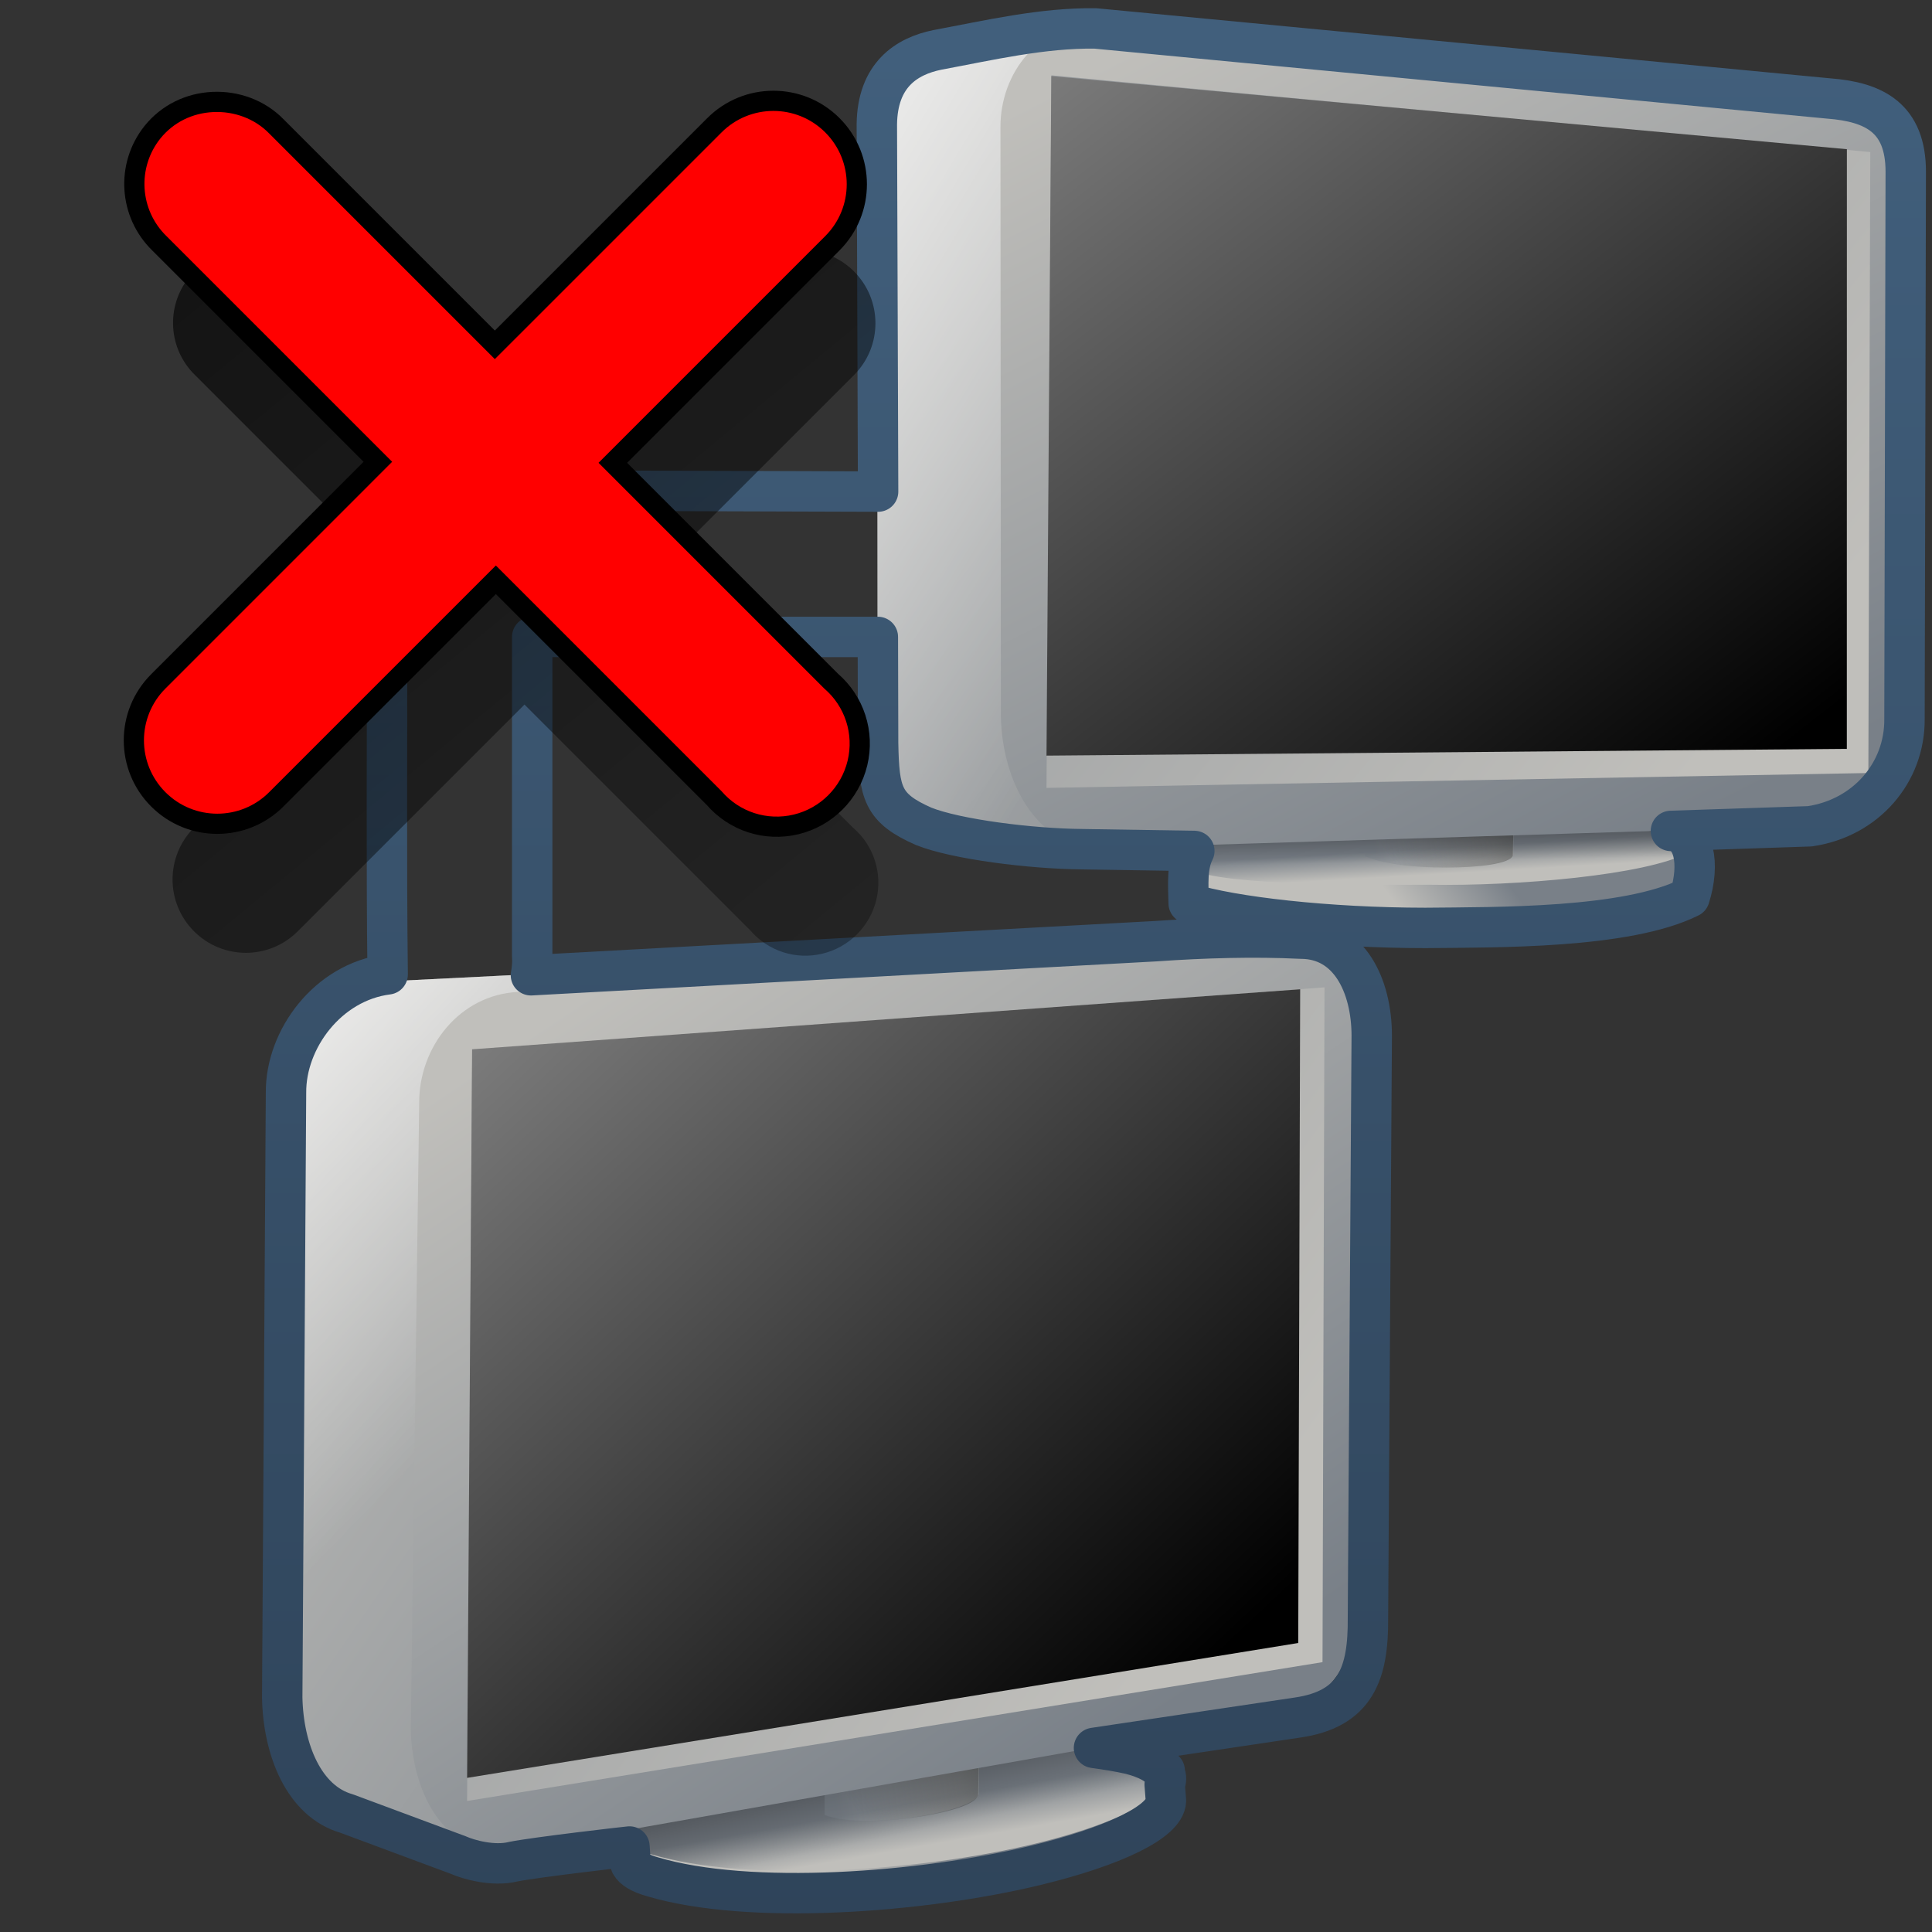 <?xml version="1.0" encoding="UTF-8" standalone="no"?>
<!-- Created with Inkscape (http://www.inkscape.org/) -->
<svg
   xmlns:dc="http://purl.org/dc/elements/1.1/"
   xmlns:cc="http://creativecommons.org/ns#"
   xmlns:rdf="http://www.w3.org/1999/02/22-rdf-syntax-ns#"
   xmlns:svg="http://www.w3.org/2000/svg"
   xmlns="http://www.w3.org/2000/svg"
   xmlns:xlink="http://www.w3.org/1999/xlink"
   xmlns:sodipodi="http://sodipodi.sourceforge.net/DTD/sodipodi-0.dtd"
   xmlns:inkscape="http://www.inkscape.org/namespaces/inkscape"
   width="128"
   height="128"
   id="svg2"
   sodipodi:version="0.32"
   inkscape:version="0.46"
   version="1.0"
   sodipodi:docname="network-offline.svg"
   inkscape:output_extension="org.inkscape.output.svg.inkscape">
  <rect width="100%" height="100%" fill="#333333" stroke="none"/>
  <defs
     id="defs4">
    <linearGradient
       inkscape:collect="always"
       xlink:href="#linearGradient5316"
       id="linearGradient11074"
       gradientUnits="userSpaceOnUse"
       gradientTransform="matrix(2.719,0,0,2.719,-1323.948,-2559.923)"
       x1="493.94"
       y1="965.791"
       x2="516.147"
       y2="981.083" />
    <linearGradient
       inkscape:collect="always"
       xlink:href="#linearGradient5316"
       id="linearGradient11070"
       gradientUnits="userSpaceOnUse"
       gradientTransform="matrix(2.717,-9.7547057e-2,9.7547057e-2,2.717,-1419.391,-2506.35)"
       x1="507.394"
       y1="986.407"
       x2="509.943"
       y2="984.905" />
    <linearGradient
       inkscape:collect="always"
       xlink:href="#linearGradient5316"
       id="linearGradient11067"
       gradientUnits="userSpaceOnUse"
       gradientTransform="matrix(2.717,-9.7547057e-2,9.7547057e-2,2.717,-1419.443,-2507.793)"
       x1="509.78"
       y1="986.267"
       x2="509.633"
       y2="985.214" />
    <linearGradient
       inkscape:collect="always"
       xlink:href="#linearGradient5362"
       id="linearGradient11064"
       gradientUnits="userSpaceOnUse"
       gradientTransform="matrix(2.719,0,0,2.719,-1323.948,-2559.923)"
       x1="492.464"
       y1="961.854"
       x2="502.489"
       y2="971.608" />
    <linearGradient
       inkscape:collect="always"
       xlink:href="#linearGradient5344"
       id="linearGradient11061"
       gradientUnits="userSpaceOnUse"
       gradientTransform="matrix(2.717,-9.7547057e-2,9.7547057e-2,2.717,-1419.443,-2507.793)"
       x1="508.536"
       y1="981.174"
       x2="509.361"
       y2="985.943" />
    <linearGradient
       inkscape:collect="always"
       xlink:href="#linearGradient5316"
       id="linearGradient11058"
       gradientUnits="userSpaceOnUse"
       gradientTransform="matrix(2.719,0,0,2.719,-1323.587,-2555.565)"
       x1="510.312"
       y1="984.102"
       x2="507.25"
       y2="984.498" />
    <linearGradient
       inkscape:collect="always"
       xlink:href="#linearGradient5344"
       id="linearGradient11055"
       gradientUnits="userSpaceOnUse"
       gradientTransform="matrix(2.719,0,0,2.719,-1323.587,-2555.565)"
       x1="510.656"
       y1="982.003"
       x2="507.692"
       y2="984.116" />
    <linearGradient
       inkscape:collect="always"
       xlink:href="#linearGradient5316"
       id="linearGradient11052"
       gradientUnits="userSpaceOnUse"
       gradientTransform="matrix(2.719,0,0,2.719,-1323.948,-2559.923)"
       x1="504.067"
       y1="963.809"
       x2="516.449"
       y2="982.434" />
    <linearGradient
       inkscape:collect="always"
       xlink:href="#linearGradient5316"
       id="linearGradient11049"
       gradientUnits="userSpaceOnUse"
       gradientTransform="matrix(2.719,0,0,2.719,-1323.948,-2559.743)"
       x1="516.714"
       y1="979.575"
       x2="487.059"
       y2="958.082" />
    <linearGradient
       inkscape:collect="always"
       xlink:href="#linearGradient5439"
       id="linearGradient11046"
       gradientUnits="userSpaceOnUse"
       gradientTransform="matrix(2.642,0,0,2.642,-1285.505,-2485.258)"
       x1="484.582"
       y1="944.998"
       x2="518.399"
       y2="980.997" />
    <linearGradient
       inkscape:collect="always"
       xlink:href="#linearGradient5316"
       id="linearGradient11043"
       gradientUnits="userSpaceOnUse"
       gradientTransform="matrix(2.612,0.407,0,2.612,-1232.398,-2724.089)"
       x1="493.94"
       y1="965.791"
       x2="516.147"
       y2="981.083" />
    <linearGradient
       inkscape:collect="always"
       xlink:href="#linearGradient5316"
       id="linearGradient11040"
       gradientUnits="userSpaceOnUse"
       gradientTransform="matrix(2.548,0.101,0.112,2.043,-1311.18,-2007.039)"
       x1="507.394"
       y1="986.407"
       x2="509.943"
       y2="984.905" />
    <linearGradient
       inkscape:collect="always"
       xlink:href="#linearGradient5316"
       id="linearGradient11037"
       gradientUnits="userSpaceOnUse"
       gradientTransform="matrix(2.548,7.4146658e-2,0.108,1.589,-1307.532,-1547.21)"
       x1="509.78"
       y1="986.267"
       x2="509.633"
       y2="985.214" />
    <linearGradient
       inkscape:collect="always"
       xlink:href="#linearGradient5316"
       id="linearGradient11034"
       gradientUnits="userSpaceOnUse"
       gradientTransform="matrix(2.612,0.277,0,2.256,-1233.688,-2303.604)"
       x1="510.312"
       y1="984.102"
       x2="507.25"
       y2="984.498" />
    <linearGradient
       inkscape:collect="always"
       xlink:href="#linearGradient5344"
       id="linearGradient11031"
       gradientUnits="userSpaceOnUse"
       gradientTransform="matrix(2.612,0.277,0,2.256,-1233.688,-2303.604)"
       x1="510.656"
       y1="982.003"
       x2="507.692"
       y2="984.116" />
    <linearGradient
       inkscape:collect="always"
       xlink:href="#linearGradient5344"
       id="linearGradient11028"
       gradientUnits="userSpaceOnUse"
       gradientTransform="matrix(2.548,7.4146658e-2,0.108,1.589,-1307.532,-1547.21)"
       x1="509.359"
       y1="981.97"
       x2="509.655"
       y2="985.809" />
    <linearGradient
       inkscape:collect="always"
       xlink:href="#linearGradient5362"
       id="linearGradient11025"
       gradientUnits="userSpaceOnUse"
       gradientTransform="matrix(2.612,0.407,0,2.612,-1232.398,-2724.089)"
       x1="491.123"
       y1="963.925"
       x2="505.389"
       y2="971.745" />
    <linearGradient
       inkscape:collect="always"
       xlink:href="#linearGradient5316"
       id="linearGradient11022"
       gradientUnits="userSpaceOnUse"
       gradientTransform="matrix(2.612,0.407,0,2.612,-1232.398,-2724.089)"
       x1="504.067"
       y1="963.809"
       x2="516.449"
       y2="982.434" />
    <linearGradient
       inkscape:collect="always"
       xlink:href="#linearGradient5316"
       id="linearGradient11019"
       gradientUnits="userSpaceOnUse"
       gradientTransform="matrix(2.612,0.407,0,2.612,-1232.398,-2723.916)"
       x1="516.714"
       y1="979.575"
       x2="487.059"
       y2="958.082" />
    <linearGradient
       inkscape:collect="always"
       xlink:href="#linearGradient9863"
       id="linearGradient11082"
       gradientUnits="userSpaceOnUse"
       x1="91.438"
       y1="398.546"
       x2="91.438"
       y2="352.016"
       gradientTransform="matrix(2.677,0,0,2.677,-174.681,-939.417)" />
    <linearGradient
       inkscape:collect="always"
       xlink:href="#linearGradient5439"
       id="linearGradient11016"
       gradientUnits="userSpaceOnUse"
       gradientTransform="matrix(2.538,0.395,0,2.538,-1195.463,-2646.599)"
       x1="484.582"
       y1="944.998"
       x2="518.399"
       y2="980.997" />
    <linearGradient
       inkscape:collect="always"
       xlink:href="#linearGradient5344"
       id="linearGradient11012"
       gradientUnits="userSpaceOnUse"
       gradientTransform="translate(-484.939,-860.491)"
       x1="476.065"
       y1="920.023"
       x2="525.671"
       y2="980.223" />
    <linearGradient
       inkscape:collect="always"
       xlink:href="#linearGradient5439"
       id="linearGradient13319"
       gradientUnits="userSpaceOnUse"
       gradientTransform="matrix(2.677,0,0,2.677,-1844.293,-990.708)"
       x1="702.513"
       y1="384.688"
       x2="724.958"
       y2="415.955" />
    <linearGradient
       inkscape:collect="always"
       xlink:href="#linearGradient5316"
       id="linearGradient13315"
       gradientUnits="userSpaceOnUse"
       gradientTransform="matrix(2.719,0,0,2.719,-1324.747,-2559.923)"
       x1="493.94"
       y1="965.791"
       x2="516.147"
       y2="981.083" />
    <linearGradient
       inkscape:collect="always"
       xlink:href="#linearGradient5316"
       id="linearGradient13311"
       gradientUnits="userSpaceOnUse"
       gradientTransform="matrix(2.717,-9.7547057e-2,9.7547057e-2,2.717,-1420.19,-2506.35)"
       x1="507.394"
       y1="986.407"
       x2="509.943"
       y2="984.905" />
    <linearGradient
       inkscape:collect="always"
       xlink:href="#linearGradient5316"
       id="linearGradient13308"
       gradientUnits="userSpaceOnUse"
       gradientTransform="matrix(2.717,-9.7547057e-2,9.7547057e-2,2.717,-1420.242,-2507.793)"
       x1="509.78"
       y1="986.267"
       x2="509.633"
       y2="985.214" />
    <linearGradient
       inkscape:collect="always"
       xlink:href="#linearGradient5344"
       id="linearGradient13305"
       gradientUnits="userSpaceOnUse"
       gradientTransform="matrix(2.717,-9.7547057e-2,9.7547057e-2,2.717,-1420.242,-2507.793)"
       x1="508.536"
       y1="981.174"
       x2="509.361"
       y2="985.943" />
    <linearGradient
       inkscape:collect="always"
       xlink:href="#linearGradient5316"
       id="linearGradient13302"
       gradientUnits="userSpaceOnUse"
       gradientTransform="matrix(2.719,0,0,2.719,-1324.387,-2555.565)"
       x1="510.312"
       y1="984.102"
       x2="507.25"
       y2="984.498" />
    <linearGradient
       inkscape:collect="always"
       xlink:href="#linearGradient5344"
       id="linearGradient13299"
       gradientUnits="userSpaceOnUse"
       gradientTransform="matrix(2.719,0,0,2.719,-1324.387,-2555.565)"
       x1="510.656"
       y1="982.003"
       x2="507.692"
       y2="984.116" />
    <linearGradient
       inkscape:collect="always"
       xlink:href="#linearGradient5362"
       id="linearGradient13296"
       gradientUnits="userSpaceOnUse"
       gradientTransform="matrix(2.719,0,0,2.719,-1324.747,-2559.923)"
       x1="492.464"
       y1="961.854"
       x2="502.489"
       y2="971.608" />
    <linearGradient
       inkscape:collect="always"
       xlink:href="#linearGradient5316"
       id="linearGradient13293"
       gradientUnits="userSpaceOnUse"
       gradientTransform="matrix(2.719,0,0,2.719,-1324.747,-2559.923)"
       x1="504.067"
       y1="963.809"
       x2="516.449"
       y2="982.434" />
    <linearGradient
       inkscape:collect="always"
       xlink:href="#linearGradient5316"
       id="linearGradient13290"
       gradientUnits="userSpaceOnUse"
       gradientTransform="matrix(2.719,0,0,2.719,-1324.747,-2559.743)"
       x1="516.714"
       y1="979.575"
       x2="487.059"
       y2="958.082" />
    <linearGradient
       inkscape:collect="always"
       xlink:href="#linearGradient5439"
       id="linearGradient13287"
       gradientUnits="userSpaceOnUse"
       gradientTransform="matrix(2.642,0,0,2.642,-1286.304,-2485.258)"
       x1="484.582"
       y1="944.998"
       x2="518.399"
       y2="980.997" />
    <linearGradient
       inkscape:collect="always"
       xlink:href="#linearGradient5316"
       id="linearGradient13284"
       gradientUnits="userSpaceOnUse"
       gradientTransform="matrix(2.612,0.407,0,2.612,-1233.197,-2724.089)"
       x1="493.94"
       y1="965.791"
       x2="516.147"
       y2="981.083" />
    <linearGradient
       inkscape:collect="always"
       xlink:href="#linearGradient5316"
       id="linearGradient13281"
       gradientUnits="userSpaceOnUse"
       gradientTransform="matrix(2.548,0.101,0.112,2.043,-1311.98,-2007.039)"
       x1="507.394"
       y1="986.407"
       x2="509.943"
       y2="984.905" />
    <linearGradient
       inkscape:collect="always"
       xlink:href="#linearGradient5316"
       id="linearGradient13278"
       gradientUnits="userSpaceOnUse"
       gradientTransform="matrix(2.548,7.4146658e-2,0.108,1.589,-1308.331,-1547.21)"
       x1="509.78"
       y1="986.267"
       x2="509.633"
       y2="985.214" />
    <linearGradient
       inkscape:collect="always"
       xlink:href="#linearGradient5316"
       id="linearGradient13275"
       gradientUnits="userSpaceOnUse"
       gradientTransform="matrix(2.612,0.277,0,2.256,-1234.488,-2303.604)"
       x1="510.312"
       y1="984.102"
       x2="507.25"
       y2="984.498" />
    <linearGradient
       inkscape:collect="always"
       xlink:href="#linearGradient5344"
       id="linearGradient13272"
       gradientUnits="userSpaceOnUse"
       gradientTransform="matrix(2.612,0.277,0,2.256,-1234.488,-2303.604)"
       x1="510.656"
       y1="982.003"
       x2="507.692"
       y2="984.116" />
    <linearGradient
       inkscape:collect="always"
       xlink:href="#linearGradient5344"
       id="linearGradient13269"
       gradientUnits="userSpaceOnUse"
       gradientTransform="matrix(2.548,7.4146658e-2,0.108,1.589,-1308.331,-1547.21)"
       x1="509.359"
       y1="981.97"
       x2="509.655"
       y2="985.809" />
    <linearGradient
       inkscape:collect="always"
       xlink:href="#linearGradient5362"
       id="linearGradient13266"
       gradientUnits="userSpaceOnUse"
       gradientTransform="matrix(2.612,0.407,0,2.612,-1233.197,-2724.089)"
       x1="491.123"
       y1="963.925"
       x2="505.389"
       y2="971.745" />
    <linearGradient
       inkscape:collect="always"
       xlink:href="#linearGradient5316"
       id="linearGradient13263"
       gradientUnits="userSpaceOnUse"
       gradientTransform="matrix(2.612,0.407,0,2.612,-1233.197,-2724.089)"
       x1="504.067"
       y1="963.809"
       x2="516.449"
       y2="982.434" />
    <linearGradient
       inkscape:collect="always"
       xlink:href="#linearGradient5316"
       id="linearGradient13260"
       gradientUnits="userSpaceOnUse"
       gradientTransform="matrix(2.612,0.407,0,2.612,-1233.197,-2723.915)"
       x1="516.714"
       y1="979.575"
       x2="487.059"
       y2="958.082" />
    <linearGradient
       inkscape:collect="always"
       xlink:href="#linearGradient5439"
       id="linearGradient13257"
       gradientUnits="userSpaceOnUse"
       gradientTransform="matrix(2.538,0.395,0,2.538,-1196.263,-2646.599)"
       x1="484.582"
       y1="944.998"
       x2="518.399"
       y2="980.997" />
    <linearGradient
       inkscape:collect="always"
       xlink:href="#linearGradient9863"
       id="linearGradient10966"
       x1="91.438"
       y1="398.546"
       x2="91.438"
       y2="352.016"
       gradientUnits="userSpaceOnUse"
       gradientTransform="matrix(2.677,0,0,2.677,-175.48,-939.417)" />
    <linearGradient
       id="linearGradient2481">
      <stop
         id="stop2483"
         offset="0"
         style="stop-color:#87c6ff;stop-opacity:1;" />
      <stop
         style="stop-color:#75aadb;stop-opacity:1;"
         offset="0.5"
         id="stop3944" />
      <stop
         id="stop2485"
         offset="1"
         style="stop-color:#75aadb;stop-opacity:1;" />
    </linearGradient>
    <linearGradient
       id="linearGradient12594">
      <stop
         id="stop12596"
         offset="0"
         style="stop-color:#e9b551;stop-opacity:1;" />
      <stop
         id="stop12598"
         offset="1"
         style="stop-color:#e9b551;stop-opacity:0;" />
    </linearGradient>
    <linearGradient
       id="linearGradient5316">
      <stop
         style="stop-color:#c0bfbb;stop-opacity:1;"
         offset="0"
         id="stop5320" />
      <stop
         style="stop-color:#798088;stop-opacity:1;"
         offset="1"
         id="stop5322" />
    </linearGradient>
    <linearGradient
       id="linearGradient9863">
      <stop
         style="stop-color:#2f445a;stop-opacity:1;"
         offset="0"
         id="stop9865" />
      <stop
         style="stop-color:#415f7c;stop-opacity:1"
         offset="1"
         id="stop9867" />
    </linearGradient>
    <linearGradient
       id="linearGradient12336">
      <stop
         id="stop12338"
         offset="0"
         style="stop-color:#ff6e00;stop-opacity:1;" />
      <stop
         id="stop12340"
         offset="1"
         style="stop-color:#eb2600;stop-opacity:1;" />
    </linearGradient>
    <linearGradient
       id="linearGradient5362">
      <stop
         style="stop-color:#ffffff;stop-opacity:1;"
         offset="0"
         id="stop5364" />
      <stop
         style="stop-color:#ffffff;stop-opacity:0;"
         offset="1"
         id="stop5366" />
    </linearGradient>
    <linearGradient
       id="linearGradient5439">
      <stop
         style="stop-color:#ffffff;stop-opacity:1;"
         offset="0"
         id="stop5441" />
      <stop
         style="stop-color:#000000;stop-opacity:1;"
         offset="1"
         id="stop5443" />
    </linearGradient>
    <linearGradient
       inkscape:collect="always"
       xlink:href="#linearGradient5439"
       id="linearGradient13309"
       gradientUnits="userSpaceOnUse"
       x1="499.907"
       y1="953.395"
       x2="652.752"
       y2="1116.941"
       gradientTransform="matrix(2.677,0,0,2.677,-1298.677,-2514.903)" />
    <linearGradient
       inkscape:collect="always"
       id="linearGradient5398">
      <stop
         style="stop-color:#87c6ff;stop-opacity:1;"
         offset="0"
         id="stop5400" />
      <stop
         style="stop-color:#87c6ff;stop-opacity:0"
         offset="1"
         id="stop5402" />
    </linearGradient>
    <linearGradient
       inkscape:collect="always"
       xlink:href="#linearGradient5398"
       id="linearGradient13322"
       gradientUnits="userSpaceOnUse"
       x1="500.878"
       y1="948.12"
       x2="500.878"
       y2="953.175"
       gradientTransform="matrix(2.677,0,0,2.677,-1298.677,-2514.903)" />
    <linearGradient
       id="linearGradient5344">
      <stop
         style="stop-color:#000000;stop-opacity:1;"
         offset="0"
         id="stop5346" />
      <stop
         style="stop-color:#000000;stop-opacity:0;"
         offset="1"
         id="stop5348" />
    </linearGradient>
    <linearGradient
       inkscape:collect="always"
       xlink:href="#linearGradient5344"
       id="linearGradient13314"
       gradientUnits="userSpaceOnUse"
       x1="544.89"
       y1="919.058"
       x2="506.015"
       y2="969.808"
       gradientTransform="translate(-485.21,-859.439)" />
    <linearGradient
       id="linearGradient8702">
      <stop
         id="stop8704"
         offset="0"
         style="stop-color:#c0bfbb;stop-opacity:1;" />
      <stop
         id="stop8706"
         offset="1"
         style="stop-color:#798088;stop-opacity:1;" />
    </linearGradient>
    <linearGradient
       inkscape:collect="always"
       xlink:href="#linearGradient8702"
       id="linearGradient13316"
       gradientUnits="userSpaceOnUse"
       gradientTransform="matrix(2.677,0,0,2.677,-1779.542,-994.637)"
       x1="700.131"
       y1="378.87"
       x2="707.805"
       y2="395.749" />
    <inkscape:perspective
       sodipodi:type="inkscape:persp3d"
       inkscape:vp_x="0 : 526.18109 : 1"
       inkscape:vp_y="0 : 1000 : 0"
       inkscape:vp_z="744.09448 : 526.18109 : 1"
       inkscape:persp3d-origin="372.04724 : 350.78739 : 1"
       id="perspective10" />
  </defs>
  <sodipodi:namedview
     id="base"
     pagecolor="#ffffff"
     bordercolor="#666666"
     borderopacity="1.0"
     inkscape:pageopacity="0.0"
     inkscape:pageshadow="2"
     inkscape:zoom="2.5020702"
     inkscape:cx="52.559937"
     inkscape:cy="74.634661"
     inkscape:document-units="px"
     inkscape:current-layer="layer1"
     showgrid="false"
     inkscape:showpageshadow="false"
     inkscape:window-width="1014"
     inkscape:window-height="715"
     inkscape:window-x="0"
     inkscape:window-y="6"
     showguides="true"
     inkscape:guide-bbox="true" />
  <g
     inkscape:label="Capa 1"
     inkscape:groupmode="layer"
     id="layer1">
    <path
       id="path4502"
       d="M 87.721,102.618 C 87.755,106.186 85.778,109.703 82.012,110.243 L 31.809,122.517 L 22.958,120.113 C 20.135,119.305 18.776,115.9 18.712,112.43 L 18.915,72.326 C 18.886,68.684 22.058,65.345 26.203,64.991 L 76.659,62.464 C 77.31,62.434 78.057,62.401 78.745,62.488 L 85.419,63.054 C 86.556,63.219 84.881,66.635 84.881,67.48 L 87.721,102.618 z"
       style="fill:url(#linearGradient11074);fill-rule:evenodd;stroke:none;stroke-width:0.097;stroke-linecap:butt;stroke-linejoin:miter;stroke-miterlimit:4;stroke-dasharray:none;stroke-opacity:1;display:inline"
       sodipodi:nodetypes="cccccccccccc" />
    <path
       style="fill:url(#linearGradient11070);fill-rule:evenodd;stroke:none;stroke-width:1px;stroke-linecap:butt;stroke-linejoin:miter;stroke-opacity:1;display:inline"
       d="M 43.176,124.289 C 49.598,126.216 61.089,125.417 68.616,123.594 C 73.767,122.347 77.21,120.664 77.27,119.286 L 77.205,117.281 C 70.998,115.878 60.491,116.918 53.653,118.021 C 49.684,118.611 44.021,120.012 41.822,121.405 L 41.809,123.48 C 41.975,123.8 42.412,124.077 43.176,124.289 z"
       id="path4504"
       sodipodi:nodetypes="cscccccc" />
    <path
       sodipodi:nodetypes="csccc"
       id="path4506"
       d="M 43.124,122.845 C 49.546,124.772 61.037,123.973 68.564,122.151 C 76.144,120.315 80.026,117.536 74.869,116.174 C 68.663,114.771 60.439,115.474 53.601,116.577 C 46.382,117.652 38.34,121.517 43.124,122.845 z"
       style="fill:url(#linearGradient11067);fill-rule:evenodd;stroke:none;stroke-width:1px;stroke-linecap:butt;stroke-linejoin:miter;stroke-opacity:1;display:inline" />
    <path
       sodipodi:nodetypes="cccccccccccc"
       style="fill:url(#linearGradient11064);fill-rule:evenodd;stroke:none;stroke-width:0.097;stroke-linecap:butt;stroke-linejoin:miter;stroke-miterlimit:4;stroke-dasharray:none;stroke-opacity:1;display:inline"
       d="M 87.721,102.618 C 87.755,106.186 85.778,109.703 82.012,110.243 L 31.809,122.517 L 22.958,120.113 C 20.135,119.305 18.776,115.9 18.712,112.43 L 18.915,72.326 C 18.886,68.684 22.058,65.345 26.203,64.991 L 76.659,62.464 C 77.31,62.434 78.057,62.401 78.745,62.488 L 85.419,63.054 C 86.556,63.219 84.881,66.635 84.881,67.48 L 87.721,102.618 z"
       id="path4508" />
    <path
       style="fill:url(#linearGradient11061);fill-rule:evenodd;stroke:none;stroke-width:1px;stroke-linecap:butt;stroke-linejoin:miter;stroke-opacity:1;display:inline"
       d="M 43.124,122.845 C 49.546,124.772 61.037,123.973 68.564,122.151 C 76.144,120.315 80.026,117.536 74.869,116.174 C 68.663,114.771 60.439,115.474 53.601,116.577 C 46.382,117.652 38.34,121.517 43.124,122.845 z"
       id="path4513"
       sodipodi:nodetypes="csccc" />
    <path
       sodipodi:nodetypes="ccccc"
       id="path4515"
       d="M 54.63,113.997 L 64.912,112.722 L 64.835,118.873 C 64.775,119.939 57.438,121.316 54.63,120.245 L 54.63,113.997 z"
       style="fill:url(#linearGradient11058);fill-opacity:0.365;stroke:none;stroke-width:0.1;stroke-linecap:round;stroke-miterlimit:4;stroke-opacity:1;display:inline" />
    <path
       style="fill:url(#linearGradient11055);fill-opacity:0.365;stroke:none;stroke-width:0.1;stroke-linecap:round;stroke-miterlimit:4;stroke-opacity:1;display:inline"
       d="M 54.63,113.997 L 64.912,112.722 L 64.806,118.946 C 64.374,120.28 56.337,121.207 54.63,120.284 L 54.63,113.997 z"
       id="path4517"
       sodipodi:nodetypes="ccccc" />
    <path
       sodipodi:nodetypes="ccccccccc"
       style="fill:url(#linearGradient11052);fill-rule:evenodd;stroke:none;stroke-width:0.1;stroke-linecap:butt;stroke-linejoin:miter;stroke-miterlimit:4;stroke-dasharray:none;stroke-opacity:1;display:inline"
       d="M 90.094,105.854 C 90.128,109.531 88.091,113.156 84.209,113.712 L 34.08,122.566 C 29.646,123.254 27.296,118.973 27.215,114.555 L 27.772,73.109 C 27.742,69.354 30.461,65.912 34.303,65.72 L 84.346,63.044 C 88.031,62.872 90.158,64.989 90.158,68.709 L 90.094,105.854 z"
       id="path4519" />
    <path
       sodipodi:nodetypes="ccccc"
       id="path4521"
       d="M 31.288,69.613 L 30.946,119.319 L 87.62,110.122 L 87.752,65.414 L 31.288,69.613 z"
       style="fill:url(#linearGradient11049);fill-opacity:1;fill-rule:evenodd;stroke:none;stroke-width:1px;stroke-linecap:butt;stroke-linejoin:miter;stroke-opacity:1;display:inline" />
    <path
       style="fill:url(#linearGradient11046);fill-opacity:1;fill-rule:evenodd;stroke:none;stroke-width:1px;stroke-linecap:butt;stroke-linejoin:miter;stroke-opacity:1;display:inline"
       d="M 31.278,69.518 L 30.946,117.789 L 86.012,108.853 L 86.14,65.542 L 31.278,69.518 z"
       id="path4523"
       sodipodi:nodetypes="ccccc" />
    <path
       sodipodi:nodetypes="ccccccccccc"
       style="fill:url(#linearGradient11043);fill-rule:evenodd;stroke:none;stroke-width:0.097;stroke-linecap:butt;stroke-linejoin:miter;stroke-miterlimit:4;stroke-dasharray:none;stroke-opacity:1;display:inline"
       d="M 123.881,45.294 C 123.913,48.727 122.014,51.81 118.395,51.765 L 72.112,56.095 C 68.858,56.095 63.422,55.596 61.187,54.698 C 58.476,53.499 58.203,52.562 58.142,49.218 L 58.115,8.185 C 58.152,4.926 60.055,3.687 62.12,3.27 C 64.906,2.673 70.971,1.711 71.932,1.813 L 122.422,7.024 C 122.841,7.691 121.152,10.297 121.152,11.109 L 123.881,45.294 z"
       id="path4525" />
    <path
       sodipodi:nodetypes="ccccccc"
       id="path4527"
       d="M 111.9,58.156 L 111.946,56.324 C 111.702,55.376 96.266,54.352 89.86,54.741 C 86.143,54.929 80.761,56.202 78.709,57.105 L 78.717,59.194 C 81.598,60.095 88.021,60.483 94.477,60.487 C 99.176,60.437 107.715,60.238 111.9,58.156 z"
       style="fill:url(#linearGradient11040);fill-rule:evenodd;stroke:none;stroke-width:1px;stroke-linecap:butt;stroke-linejoin:miter;stroke-opacity:1;display:inline" />
    <path
       style="fill:url(#linearGradient11037);fill-rule:evenodd;stroke:none;stroke-width:1px;stroke-linecap:butt;stroke-linejoin:miter;stroke-opacity:1;display:inline"
       d="M 111.824,56.505 C 112.198,55.985 111.682,55.559 109.752,55.143 C 103.922,54.026 96.214,54.039 89.808,54.353 C 84.735,54.562 78.694,55.943 78.703,57.22 C 78.703,58.473 86.988,58.665 94.643,58.617 C 100.524,58.72 109.029,57.981 111.824,56.505 z"
       id="path4529"
       sodipodi:nodetypes="cccccc" />
    <path
       style="fill:url(#linearGradient11034);fill-opacity:0.365;stroke:none;stroke-width:0.1;stroke-linecap:round;stroke-miterlimit:4;stroke-opacity:1;display:inline"
       d="M 90.452,51.551 L 100.33,51.54 L 100.255,56.636 C 100.198,57.514 93.149,57.909 90.452,56.735 L 90.452,51.551 z"
       id="path4531"
       sodipodi:nodetypes="ccccc" />
    <path
       sodipodi:nodetypes="ccccc"
       id="path4533"
       d="M 90.452,51.551 L 100.33,51.54 L 100.228,56.693 C 99.813,57.756 92.091,57.706 90.452,56.767 L 90.452,51.551 z"
       style="fill:url(#linearGradient11031);fill-opacity:0.365;stroke:none;stroke-width:0.1;stroke-linecap:round;stroke-miterlimit:4;stroke-opacity:1;display:inline" />
    <path
       sodipodi:nodetypes="cccccc"
       id="path4535"
       d="M 111.824,56.505 C 112.198,55.985 111.682,55.559 109.752,55.143 C 103.922,54.026 96.214,54.039 89.808,54.353 C 84.735,54.562 78.694,55.943 78.703,57.22 C 78.703,58.473 86.988,58.665 94.643,58.617 C 100.524,58.72 109.029,57.981 111.824,56.505 z"
       style="fill:url(#linearGradient11028);fill-rule:evenodd;stroke:none;stroke-width:1px;stroke-linecap:butt;stroke-linejoin:miter;stroke-opacity:1;display:inline" />
    <path
       id="path4537"
       d="M 123.881,45.294 C 123.913,48.727 122.014,51.81 118.395,51.765 L 72.112,56.095 C 68.858,56.095 63.422,55.596 61.187,54.698 C 58.476,53.499 58.203,52.562 58.142,49.218 L 58.115,8.185 C 58.152,4.926 60.055,3.687 62.12,3.27 C 64.906,2.673 70.971,1.711 71.932,1.813 L 122.422,7.024 C 122.841,7.691 121.152,10.297 121.152,11.109 L 123.881,45.294 z"
       style="fill:url(#linearGradient11025);fill-rule:evenodd;stroke:none;stroke-width:0.097;stroke-linecap:butt;stroke-linejoin:miter;stroke-miterlimit:4;stroke-dasharray:none;stroke-opacity:1;display:inline"
       sodipodi:nodetypes="ccccccccccc" />
    <path
       id="path4539"
       d="M 126.16,47.589 C 126.193,51.127 123.644,54.186 119.915,54.731 L 72.907,56.196 C 68.646,56.193 66.389,51.728 66.311,47.472 L 66.283,8.451 C 66.255,4.839 68.868,1.457 72.558,1.847 L 120.638,6.767 C 124.178,7.153 126.222,9.506 126.222,13.08 L 126.16,47.589 z"
       style="fill:url(#linearGradient11022);fill-rule:evenodd;stroke:none;stroke-width:0.1;stroke-linecap:butt;stroke-linejoin:miter;stroke-miterlimit:4;stroke-dasharray:none;stroke-opacity:1;display:inline"
       sodipodi:nodetypes="ccccccccc" />
    <path
       style="fill:url(#linearGradient11019);fill-opacity:1;fill-rule:evenodd;stroke:none;stroke-width:1px;stroke-linecap:butt;stroke-linejoin:miter;stroke-opacity:1;display:inline"
       d="M 69.661,4.992 L 69.333,52.2 L 123.784,51.215 L 123.91,10.074 L 69.661,4.992 z"
       id="path4541"
       sodipodi:nodetypes="ccccc" />
    <path
       sodipodi:nodetypes="ccccccccccccccsccccsscccccccccccccccccccccccc"
       id="path11080"
       d="M 62.108,3.305 C 60.043,3.722 58.13,4.98 58.093,8.24 L 58.177,32.569 L 35.259,32.496 C 30.462,32.349 25.349,36.916 25.64,42.198 C 25.656,49.704 25.593,57.076 25.684,64.554 C 21.712,65.061 18.921,68.853 18.949,72.393 L 18.698,112.457 C 18.762,115.927 20.142,119.344 22.964,120.152 L 30.388,122.912 C 31.018,123.195 32.675,123.674 34.009,123.34 C 35.537,123.036 41.546,122.348 41.704,122.336 L 41.783,123.497 C 41.948,123.817 42.441,124.122 43.205,124.334 C 49.627,126.261 61.105,125.404 68.632,123.581 C 73.783,122.334 77.188,120.693 77.247,119.315 L 77.164,118.228 C 77.272,117.966 77.285,117.716 77.164,117.475 L 77.164,117.308 C 77.113,117.297 77.047,117.319 76.996,117.308 C 76.677,116.899 76.033,116.518 74.905,116.221 C 74.129,116.045 73.312,115.915 72.48,115.802 L 85.946,113.795 C 89.828,113.238 90.664,110.864 90.63,107.187 L 90.881,68.629 C 90.881,65.286 89.385,62.194 86.197,62.188 C 83.103,62.035 79.754,62.133 76.578,62.356 L 35.176,64.614 C 35.25,64.208 35.292,63.783 35.259,63.359 L 35.259,42.198 L 58.16,42.198 L 58.177,49.224 C 58.238,52.567 58.476,53.545 61.188,54.744 C 63.355,55.615 68.354,56.231 71.633,56.26 L 79.127,56.378 C 78.618,57.381 78.727,58.63 78.753,59.846 C 81.634,60.748 87.979,61.474 94.435,61.477 C 99.135,61.428 107.753,61.532 111.937,59.449 C 112.638,57.253 112.266,55.105 110.702,55.051 L 119.904,54.744 C 123.634,54.199 126.21,51.173 126.177,47.635 L 126.261,11.376 C 126.261,7.824 124.183,6.755 121.159,6.525 L 72.563,1.883 C 69.044,1.84 65.552,2.663 62.108,3.305 z"
       style="fill:none;fill-opacity:1;fill-rule:evenodd;stroke:url(#linearGradient11082);stroke-width:2.677;stroke-linecap:round;stroke-linejoin:round;stroke-miterlimit:4;stroke-dasharray:none;stroke-opacity:1;display:inline" />
    <path
       sodipodi:nodetypes="ccccc"
       id="path4543"
       d="M 69.652,5.043 L 69.333,50.062 L 122.357,49.613 L 122.361,9.885 L 69.652,5.043 z"
       style="fill:url(#linearGradient11016);fill-opacity:1;fill-rule:evenodd;stroke:none;stroke-width:1px;stroke-linecap:butt;stroke-linejoin:miter;stroke-opacity:1;display:inline" />
    <path
       inkscape:export-ydpi="89.986237"
       inkscape:export-xdpi="89.986237"
       inkscape:export-filename="/home/dafeba/DCV/tallerD/elementos.png"
       id="path4545"
       d="M 10.624,9.176 C 9.076,11.115 9.251,13.911 11.028,15.642 L 25.981,30.595 L 10.961,45.616 C 9.063,47.513 9.063,50.589 10.961,52.486 C 12.858,54.384 15.934,54.384 17.831,52.486 L 32.852,37.466 L 47.805,52.419 C 48.984,53.797 50.824,54.392 52.587,53.968 C 54.351,53.544 55.733,52.162 56.157,50.398 C 56.581,48.635 55.986,46.795 54.608,45.616 L 39.655,30.663 L 54.675,15.642 C 56.572,13.745 56.572,10.669 54.675,8.772 C 52.778,6.875 49.702,6.875 47.805,8.772 L 32.784,23.792 L 17.831,8.839 C 16.868,7.852 15.504,7.36 14.126,7.425 C 12.749,7.489 11.49,8.103 10.624,9.176 z"
       style="fill:#c2e3ff;fill-opacity:1;fill-rule:evenodd;stroke:#000000;stroke-width:2.677;stroke-linecap:round;stroke-linejoin:miter;stroke-miterlimit:4;stroke-dasharray:none;stroke-opacity:1;display:inline" />
    <path
       id="path4547"
       d="M 4.782,87.98 C 4.204,88.704 4.269,89.749 4.933,90.396 L 10.52,95.983 L 4.908,101.595 C 4.199,102.304 4.199,103.453 4.908,104.162 C 5.616,104.871 6.766,104.871 7.474,104.162 L 13.086,98.55 L 18.673,104.137 C 19.114,104.651 19.801,104.874 20.46,104.715 C 21.119,104.557 21.635,104.04 21.794,103.382 C 21.952,102.723 21.73,102.035 21.215,101.595 L 15.628,96.008 L 21.24,90.396 C 21.949,89.687 21.949,88.538 21.24,87.829 C 20.531,87.12 19.382,87.12 18.673,87.829 L 13.061,93.441 L 7.474,87.854 C 7.115,87.485 6.605,87.302 6.09,87.326 C 5.576,87.35 5.105,87.579 4.782,87.98 z"
       style="fill:url(#linearGradient11012);fill-opacity:1;fill-rule:evenodd;stroke:none;stroke-width:3.166;stroke-linecap:round;stroke-linejoin:miter;stroke-miterlimit:4;stroke-dasharray:none;stroke-opacity:1;display:inline;"
       inkscape:export-filename="/home/dafeba/DCV/tallerD/elementos.png"
       inkscape:export-xdpi="89.986237"
       inkscape:export-ydpi="89.986237"
       transform="matrix(2.677,0,0,2.677,-0.283,-217.139)" />
    <path
       inkscape:export-ydpi="89.986237"
       inkscape:export-xdpi="89.986237"
       inkscape:export-filename="/home/dafeba/DCV/tallerD/elementos.png"
       style="fill:#ff0000;fill-opacity:1;fill-rule:evenodd;stroke:none;stroke-width:3.166;stroke-linecap:round;stroke-linejoin:miter;stroke-miterlimit:4;stroke-dasharray:none;stroke-opacity:1;display:inline"
       d="M 10.624,9.176 C 9.076,11.115 9.251,13.911 11.028,15.642 L 25.981,30.595 L 10.961,45.616 C 9.063,47.513 9.063,50.589 10.961,52.486 C 12.858,54.384 15.934,54.384 17.831,52.486 L 32.852,37.466 L 47.805,52.419 C 48.984,53.797 50.824,54.392 52.587,53.968 C 54.351,53.544 55.733,52.162 56.157,50.398 C 56.581,48.635 55.986,46.795 54.608,45.616 L 39.655,30.663 L 54.675,15.642 C 56.572,13.745 56.572,10.669 54.675,8.772 C 52.778,6.875 49.702,6.875 47.805,8.772 L 32.784,23.792 L 17.831,8.839 C 16.868,7.852 15.504,7.36 14.126,7.425 C 12.749,7.489 11.49,8.103 10.624,9.176 z"
       id="path4549" />
  </g>
</svg>
